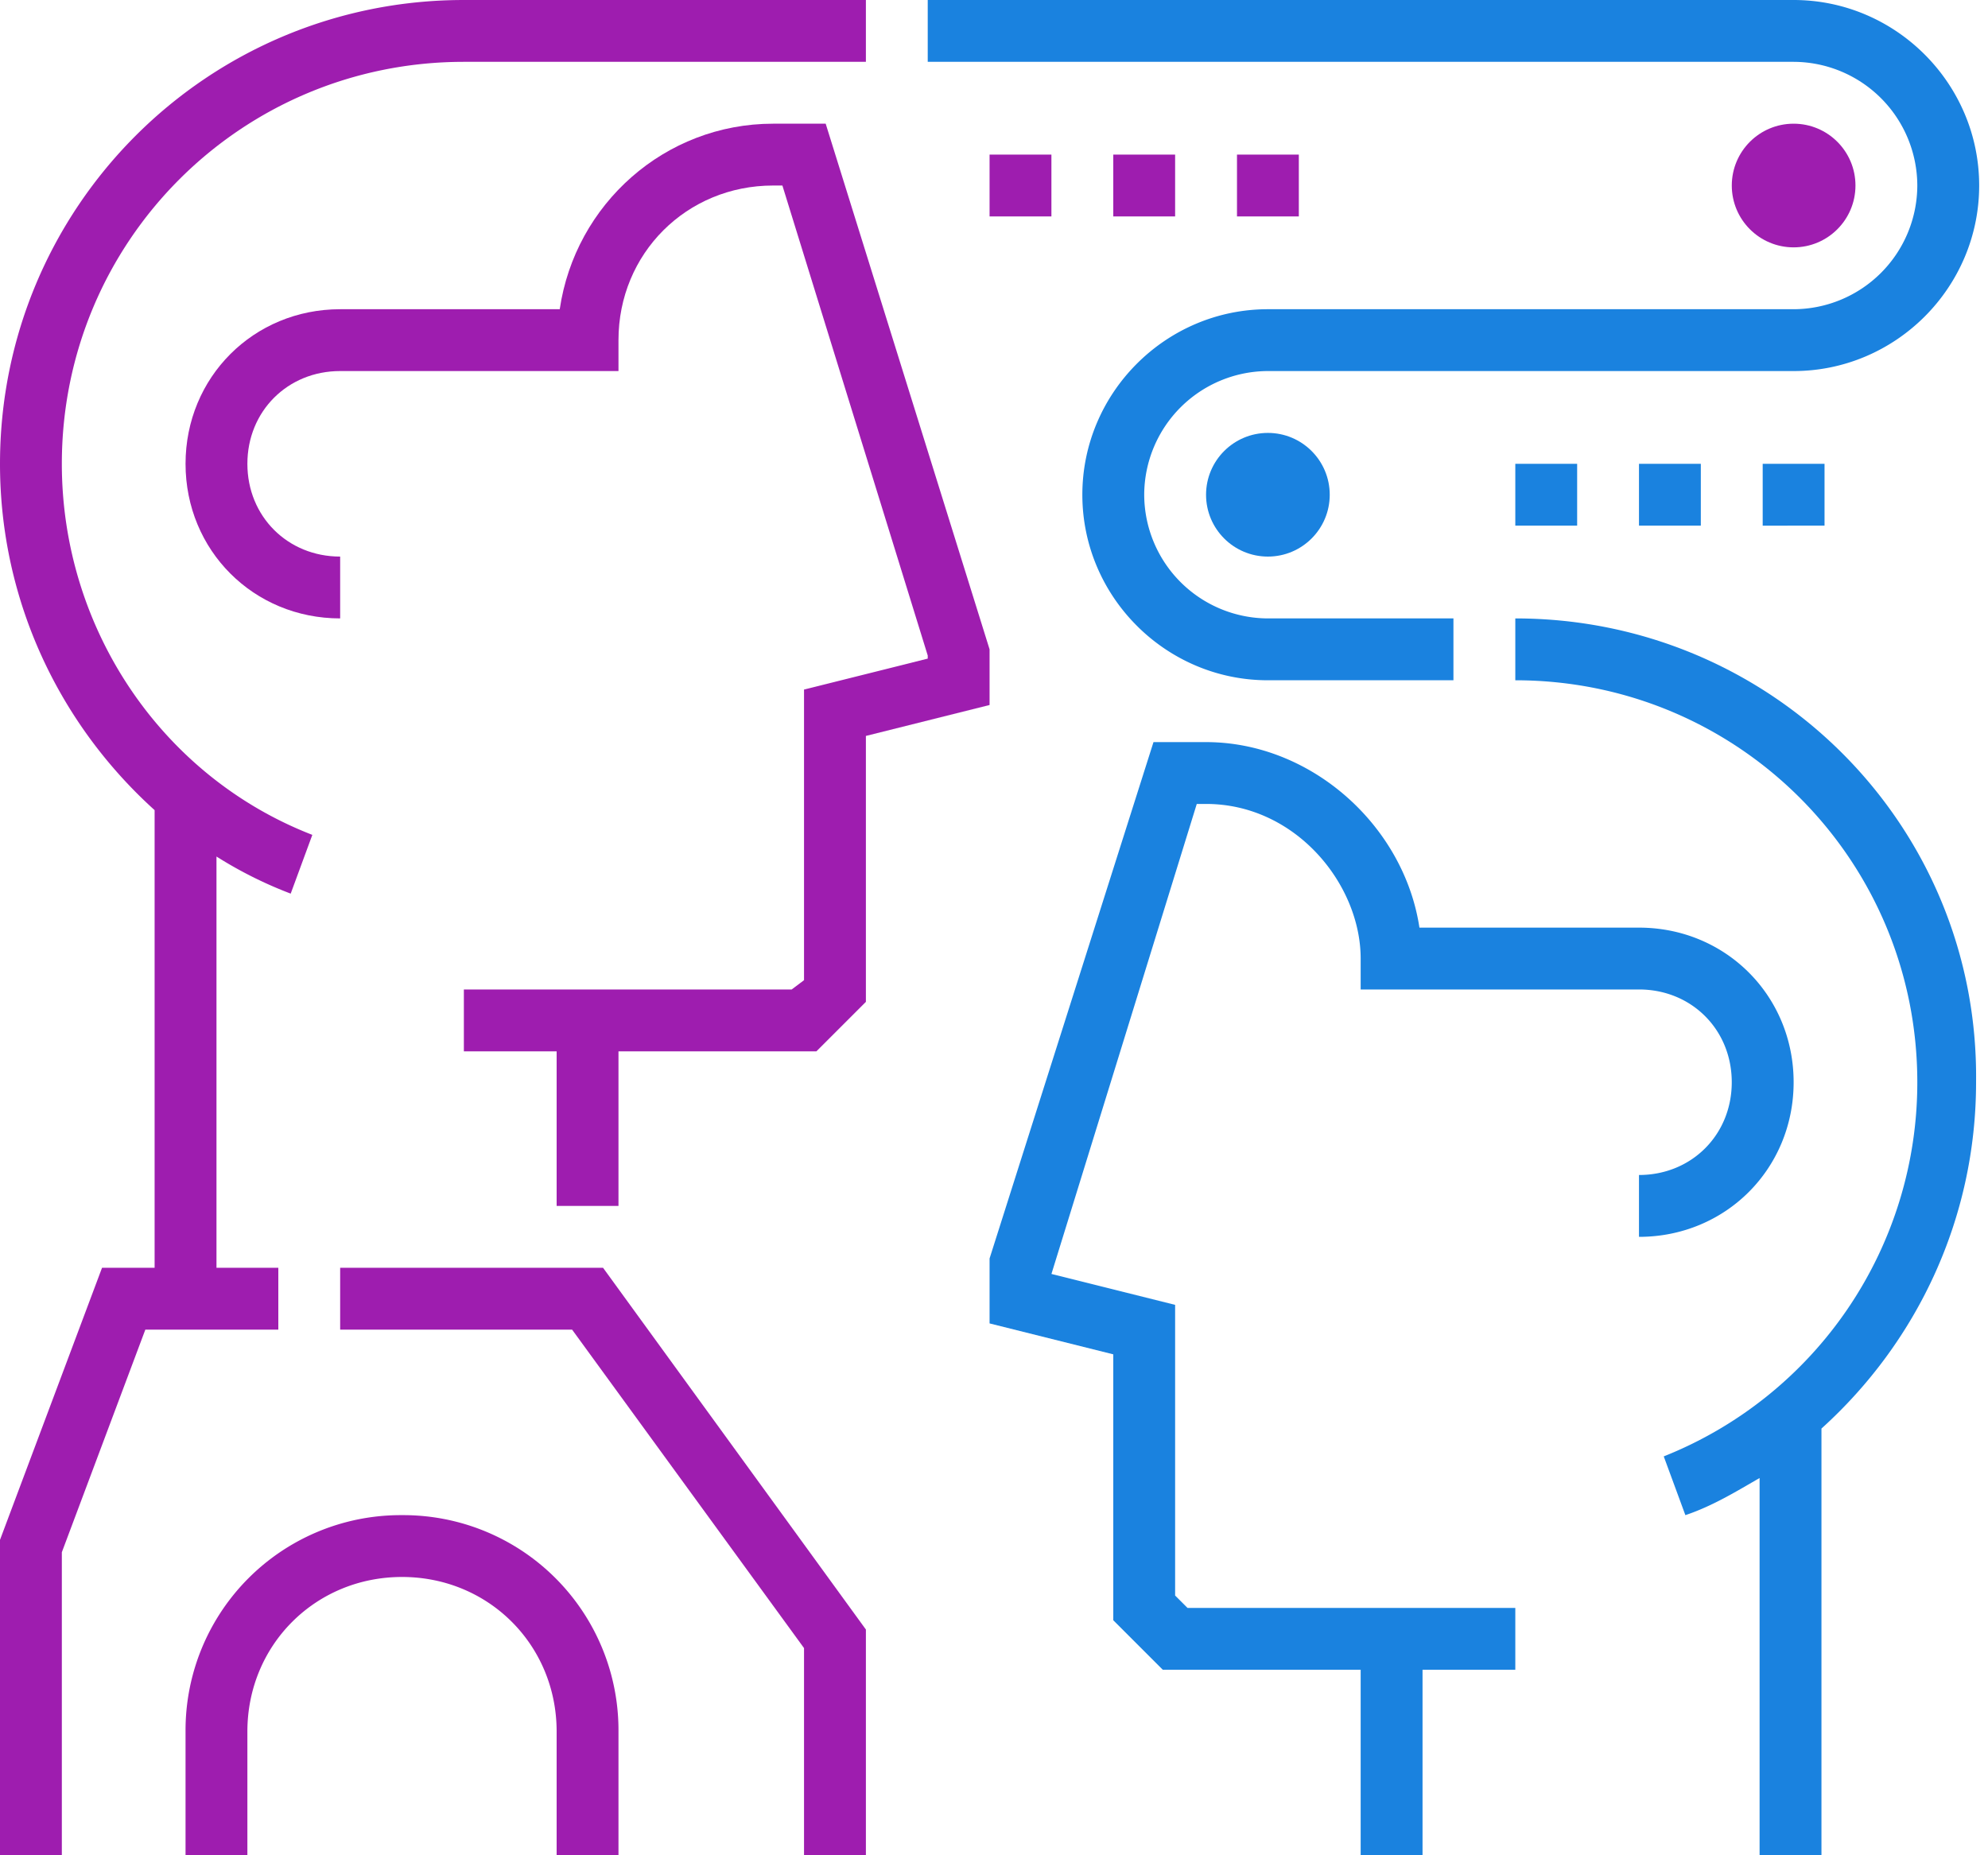 <svg xmlns="http://www.w3.org/2000/svg" width="75" height="70"><g fill="none" fill-rule="evenodd"><path fill="#9E1DAF" d="M37.333 24.5L31.15 4.667h-1.983c-4.084 0-7.467 3.033-8.05 7h-8.284C9.567 11.667 7 14.233 7 17.5c0 3.267 2.567 5.833 5.833 5.833V21c-1.983 0-3.5-1.517-3.5-3.5s1.517-3.5 3.5-3.5h10.5v-1.167C23.333 9.567 25.9 7 29.167 7h.35L35 24.733v.117l-4.667 1.167v10.966l-.466.35H17.5v2.334H21V45.5h2.333v-5.833H30.8l1.867-1.867V27.767l4.666-1.167v-2.1z"/><path fill="#1A82DF" d="M57.167 23.333v2.334c8.4 0 15.166 6.766 15.166 15.166a15.18 15.18 0 0 1-9.566 14.117l.816 2.217c1.05-.35 1.984-.934 2.8-1.4V70h2.334V53.9c3.616-3.267 5.833-7.933 5.833-13.067.117-9.683-7.7-17.5-17.383-17.5z"/><path fill="#1A82DF" d="M61.833 44.333v2.334c3.267 0 5.834-2.567 5.834-5.834 0-3.266-2.567-5.833-5.834-5.833H53.55c-.583-3.85-4.083-7-8.05-7h-1.983l-6.184 19.483v2.45L42 51.1v10.033L43.867 63h7.466v7h2.334v-7h3.5v-2.333H44.8l-.467-.467V49.233l-4.666-1.166 5.483-17.734h.35c3.383 0 5.833 3.034 5.833 5.834v1.166h10.5c1.984 0 3.5 1.517 3.5 3.5 0 1.984-1.516 3.5-3.5 3.5zM72.333 7a4.68 4.68 0 0 1-4.666 4.667H47.833c-3.85 0-7 3.15-7 7s3.15 7 7 7h7v-2.334h-7a4.68 4.68 0 0 1-4.666-4.666A4.68 4.68 0 0 1 47.833 14h19.834c3.85 0 7-3.15 7-7s-3.15-7-7-7H35v2.333h32.667A4.68 4.68 0 0 1 72.333 7z"/><circle cx="67.667" cy="7" r="2.333" fill="#9E1DAF"/><path fill="#9E1DAF" d="M37.333 5.833h2.333v2.333h-2.333zm4.667 0h2.333v2.333H42zm4.667 0H49v2.333h-2.333z"/><path fill="#1A82DF" d="M57.167 17.5H59.5v2.333h-2.333zm4.666 0h2.333v2.333h-2.333zm4.667 0h2.333v2.333H66.5z"/><path fill="#9E1DAF" d="M12.833 47.833v2.334h8.75l8.75 12.016V70h2.334v-8.517l-9.917-13.65zm-2.333 0H8.167V32.317a15.67 15.67 0 0 0 2.8 1.4l.816-2.217c-5.716-2.217-9.45-7.817-9.45-14C2.333 9.1 9.1 2.333 17.5 2.333h15.167V0H17.5C7.817 0 0 7.817 0 17.5c0 5.133 2.217 9.8 5.833 13.067v17.266H3.85L0 58.1V70h2.333V58.567l3.15-8.4H10.5v-2.334z"/><path fill="#9E1DAF" d="M15.167 57.167A8.116 8.116 0 0 0 7 65.333V70h2.333v-4.667c0-3.266 2.567-5.833 5.834-5.833 3.266 0 5.833 2.567 5.833 5.833V70h2.333v-4.667a8.116 8.116 0 0 0-8.166-8.166z"/><circle cx="47.833" cy="18.667" r="2.333" fill="#1A82DF"/></g></svg>